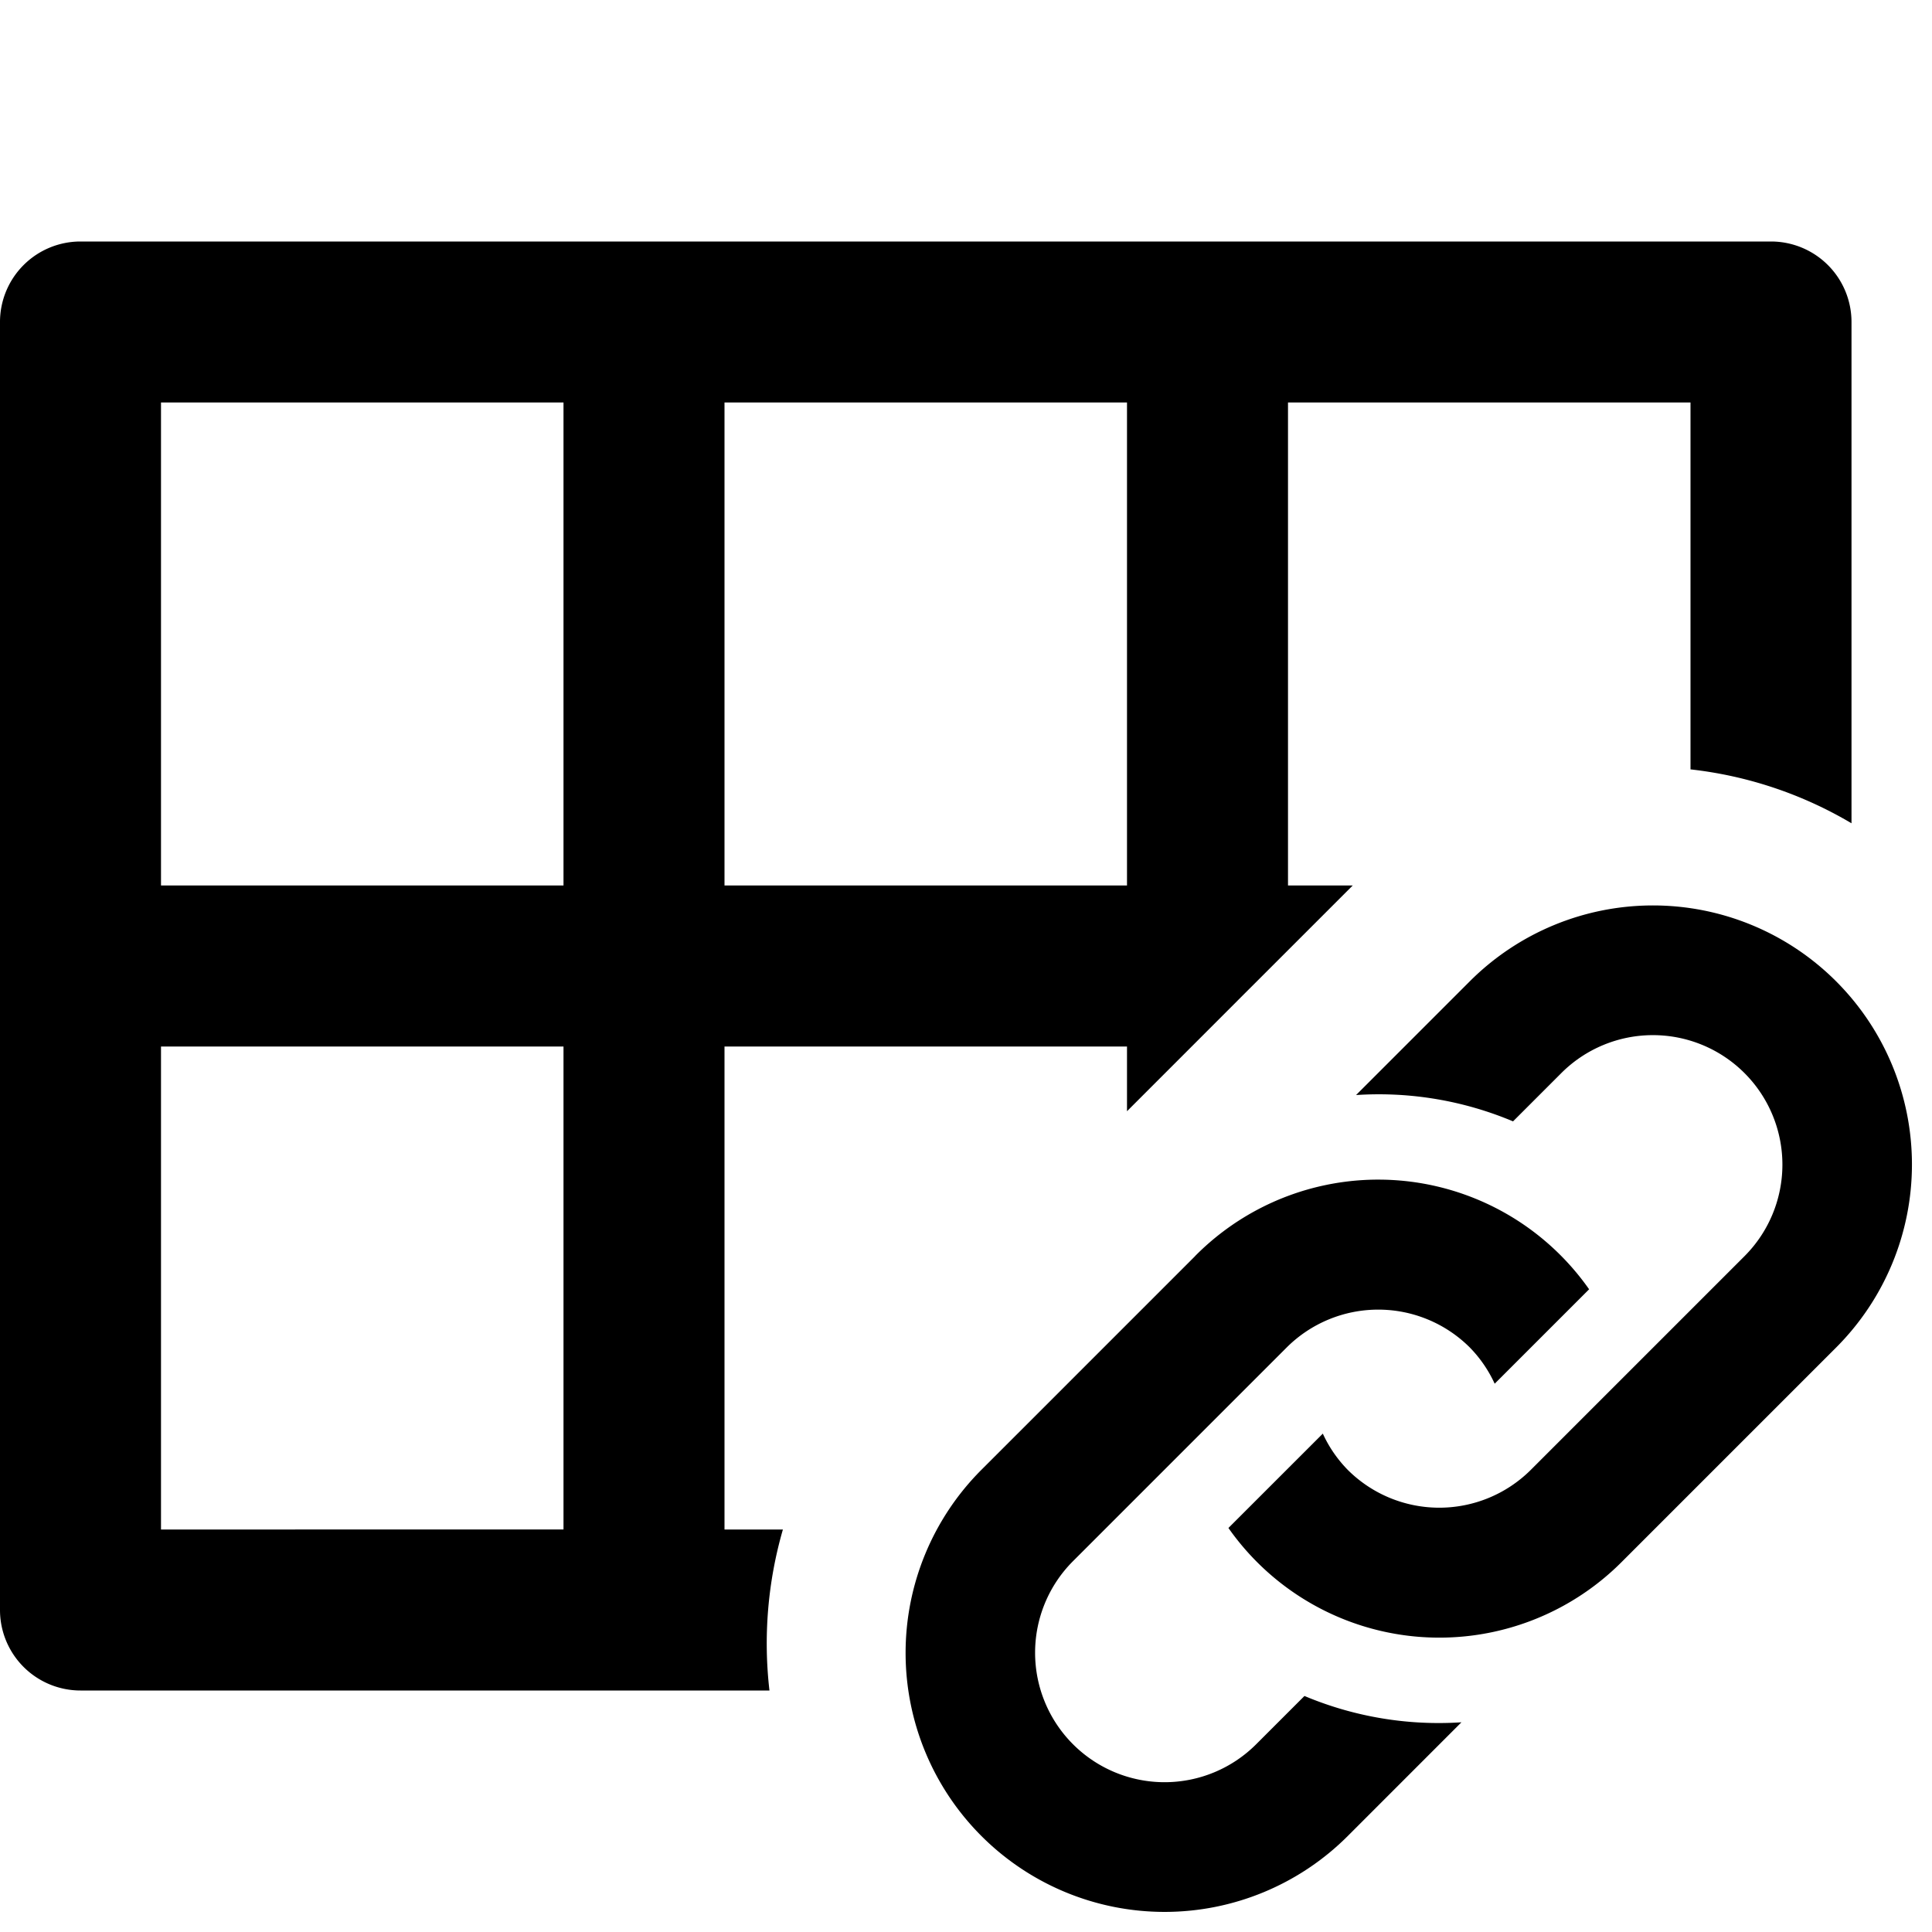 <svg xmlns="http://www.w3.org/2000/svg" height="48" viewBox="0 0 48 48" width="48"><path d="M19.451 38H18V26h10v1.608l2.915-2.916L33.608 22H32V10h10v9.115a10.019 10.019 0 014 1.339V8a2 2 0 00-2-2H2a2 2 0 00-2 2v32a2 2 0 002 2h17.117a10.18 10.18 0 01.334-4zM18 10h10v12H18zm-4 28H4V26h10zm0-16H4V10h10z"/><path d="M32.865 35.618a3.18 3.18 0 00.619.9 3.221 3.221 0 004.549 0l5.308-5.308a3.217 3.217 0 10-4.55-4.55l-1.2 1.2a8.6 8.6 0 00-3.9-.654l2.826-2.826a6.434 6.434 0 019.1 9.1l-5.308 5.308a6.4 6.4 0 01-9.789-.826zm-3.173-4.41l-5.308 5.308a6.434 6.434 0 009.1 9.1l2.825-2.826a8.605 8.605 0 01-3.9-.654l-1.2 1.2a3.217 3.217 0 11-4.55-4.55l5.308-5.308a3.221 3.221 0 014.55 0 3.179 3.179 0 01.618.9l2.346-2.346a6.4 6.4 0 00-9.789-.826z"/></svg>
